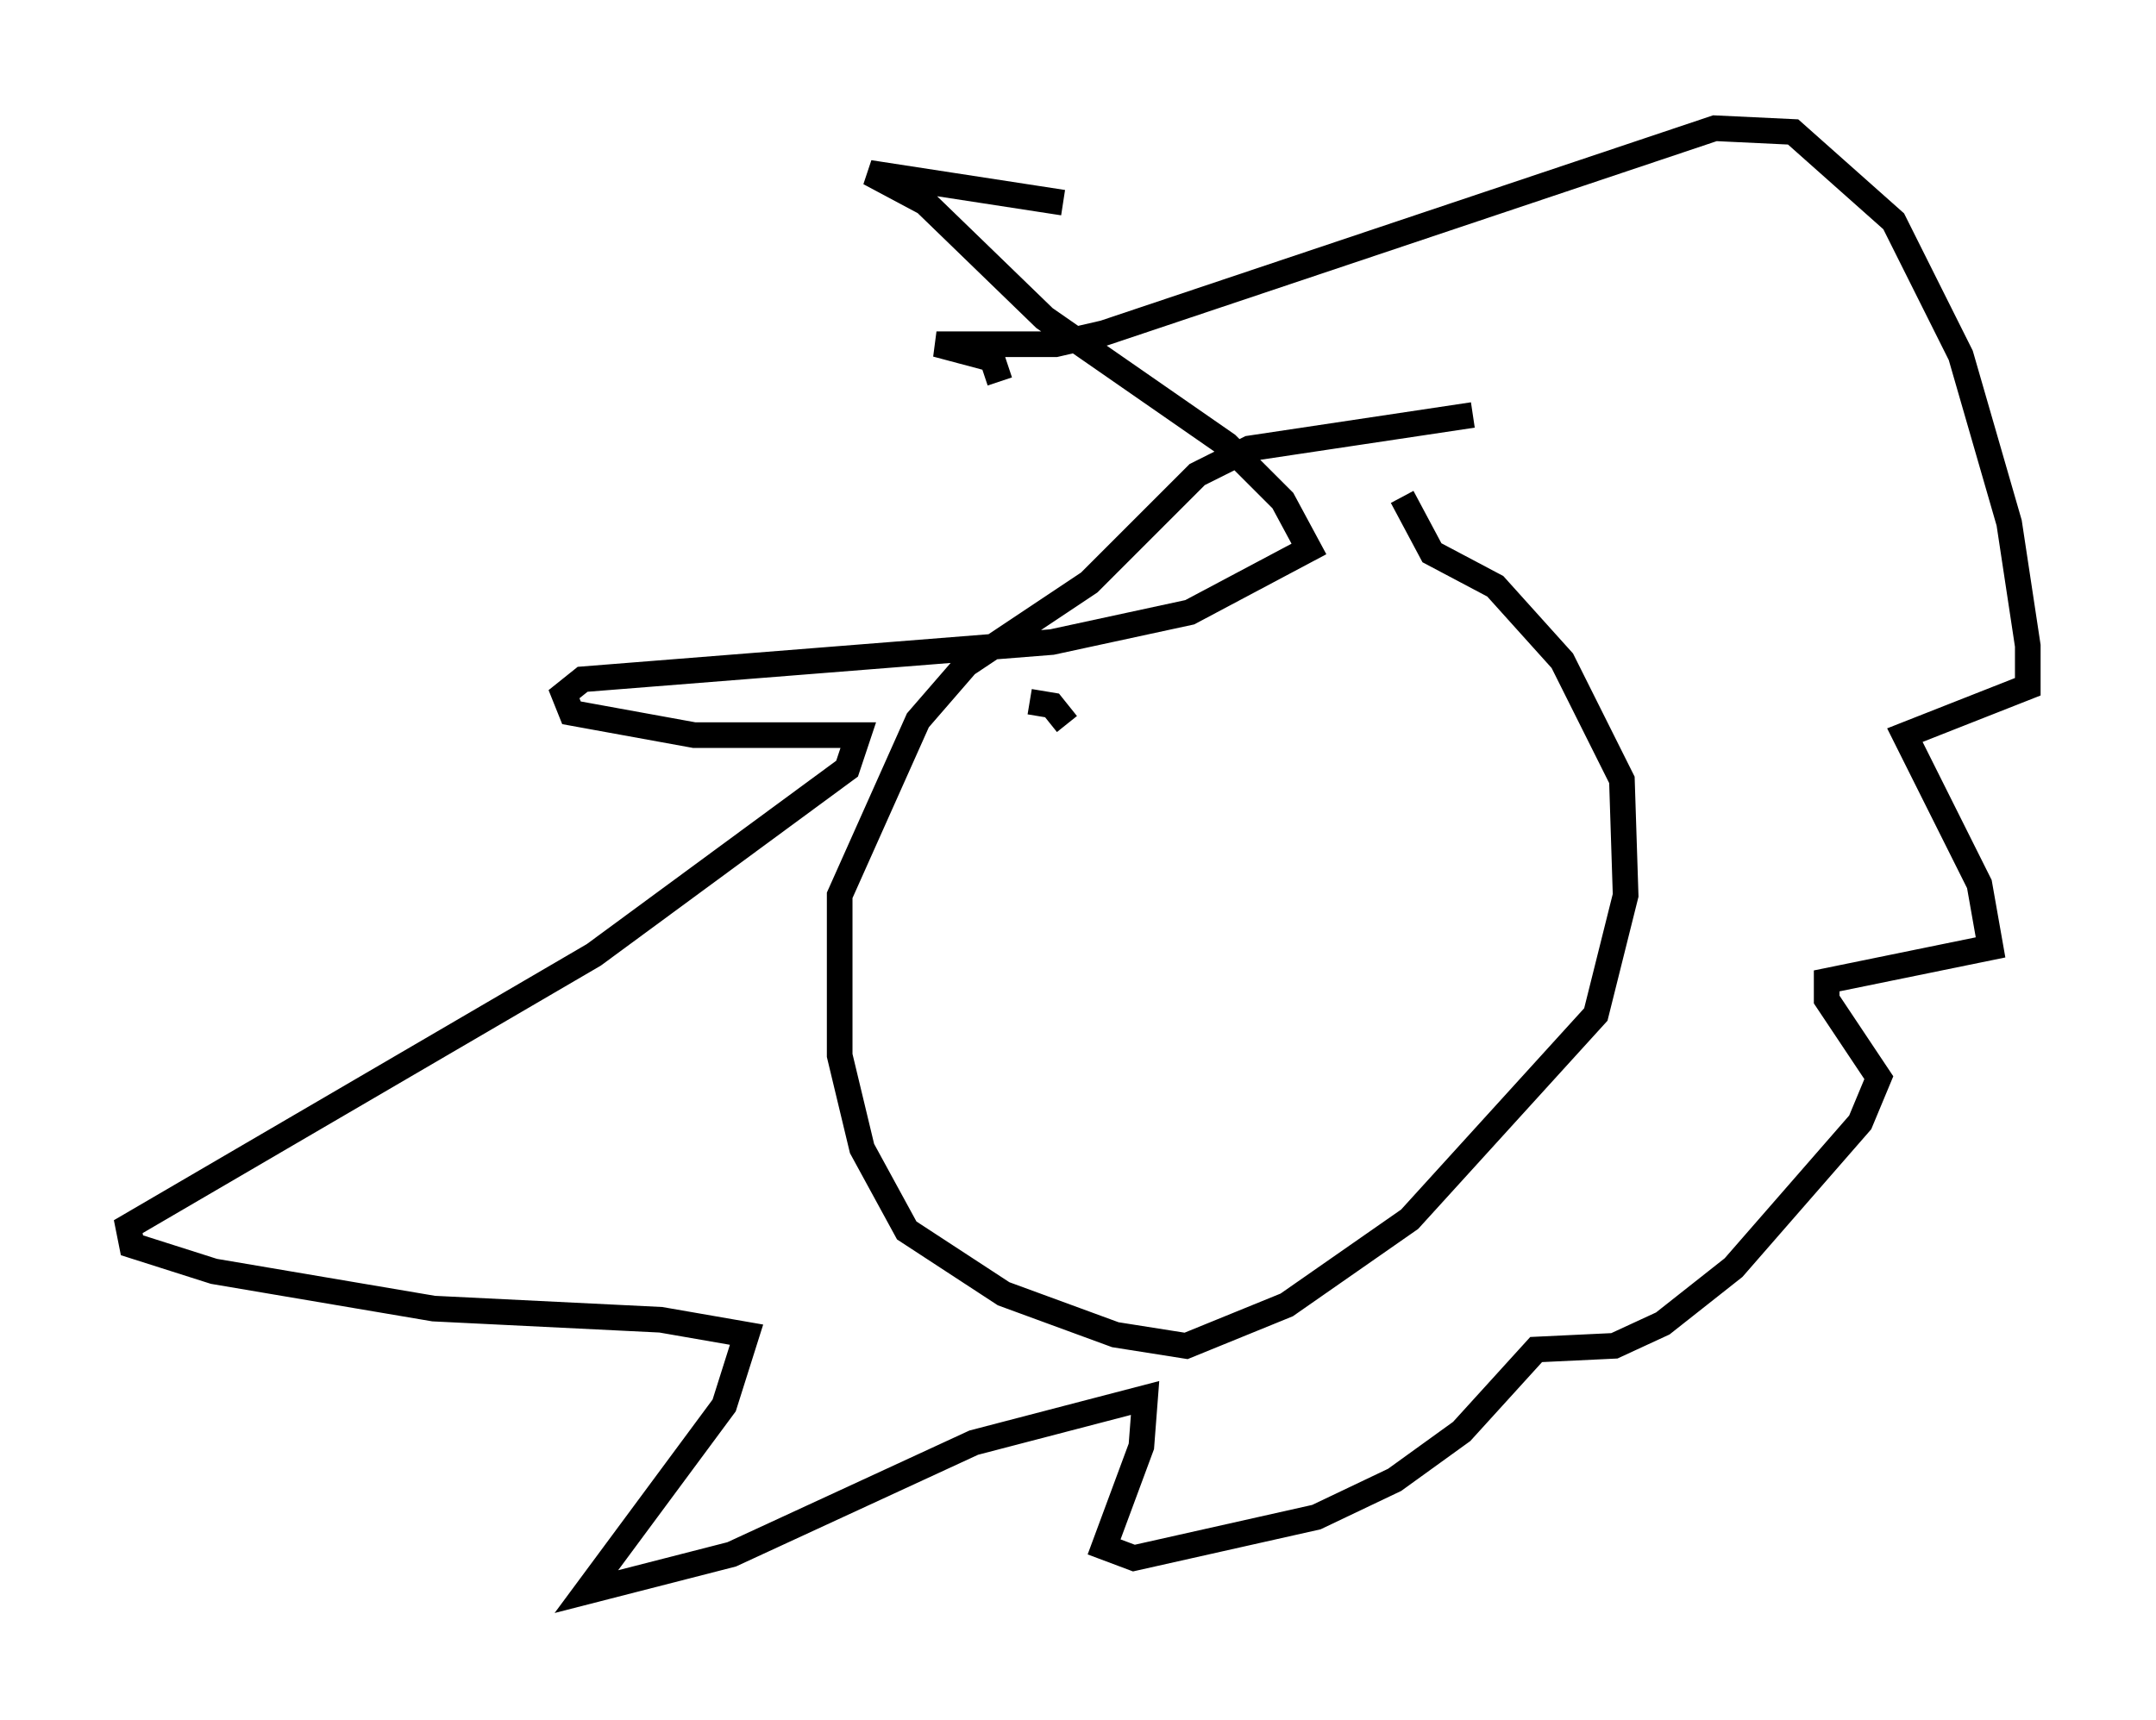 <?xml version="1.0" encoding="utf-8" ?>
<svg baseProfile="full" height="67.084" version="1.1" width="84.078" xmlns="http://www.w3.org/2000/svg" xmlns:ev="http://www.w3.org/2001/xml-events" xmlns:xlink="http://www.w3.org/1999/xlink"><defs /><rect fill="white" height="67.084" width="84.078" x="0" y="0" /><path d="M45.525, 9.358 m-4.067, -1.453 l-7.553, -1.162 2.179, 1.162 l4.648, 4.503 7.117, 4.939 l2.179, 2.179 1.017, 1.888 l-4.648, 2.469 -5.374, 1.162 l-18.302, 1.453 -0.726, 0.581 l0.291, 0.726 4.793, 0.872 l6.391, 0.0 -0.436, 1.307 l-9.877, 7.263 -18.156, 10.603 l0.145, 0.726 3.196, 1.017 l8.57, 1.453 8.86, 0.436 l3.341, 0.581 -0.872, 2.76 l-5.374, 7.263 5.665, -1.453 l9.441, -4.358 6.682, -1.743 l-0.145, 1.888 -1.453, 3.922 l1.162, 0.436 7.117, -1.598 l3.05, -1.453 2.615, -1.888 l2.905, -3.196 3.05, -0.145 l1.888, -0.872 2.76, -2.179 l4.939, -5.665 0.726, -1.743 l-2.034, -3.05 0.0, -0.726 l6.391, -1.307 -0.436, -2.469 l-2.905, -5.81 4.793, -1.888 l0.0, -1.598 -0.726, -4.793 l-1.888, -6.536 -2.615, -5.229 l-3.922, -3.486 -3.05, -0.145 l-23.821, 7.989 -1.888, 0.436 l-4.648, 0.0 2.179, 0.581 l0.291, 0.872 m18.447, 1.307 l-8.715, 1.307 -2.034, 1.017 l-4.212, 4.212 -4.793, 3.196 l-1.888, 2.179 -3.05, 6.827 l0.0, 6.246 0.872, 3.631 l1.743, 3.196 3.777, 2.469 l4.358, 1.598 2.76, 0.436 l3.922, -1.598 4.793, -3.341 l7.263, -7.989 1.162, -4.648 l-0.145, -4.503 -2.324, -4.648 l-2.615, -2.905 -2.469, -1.307 l-1.162, -2.179 m-10.458, 8.425 l0.0, 0.0 m-4.067, -1.453 l0.0, 0.0 m1.453, 1.888 l-0.581, -0.726 -0.872, -0.145 " fill="none" stroke="black" stroke-width="1" /></svg>